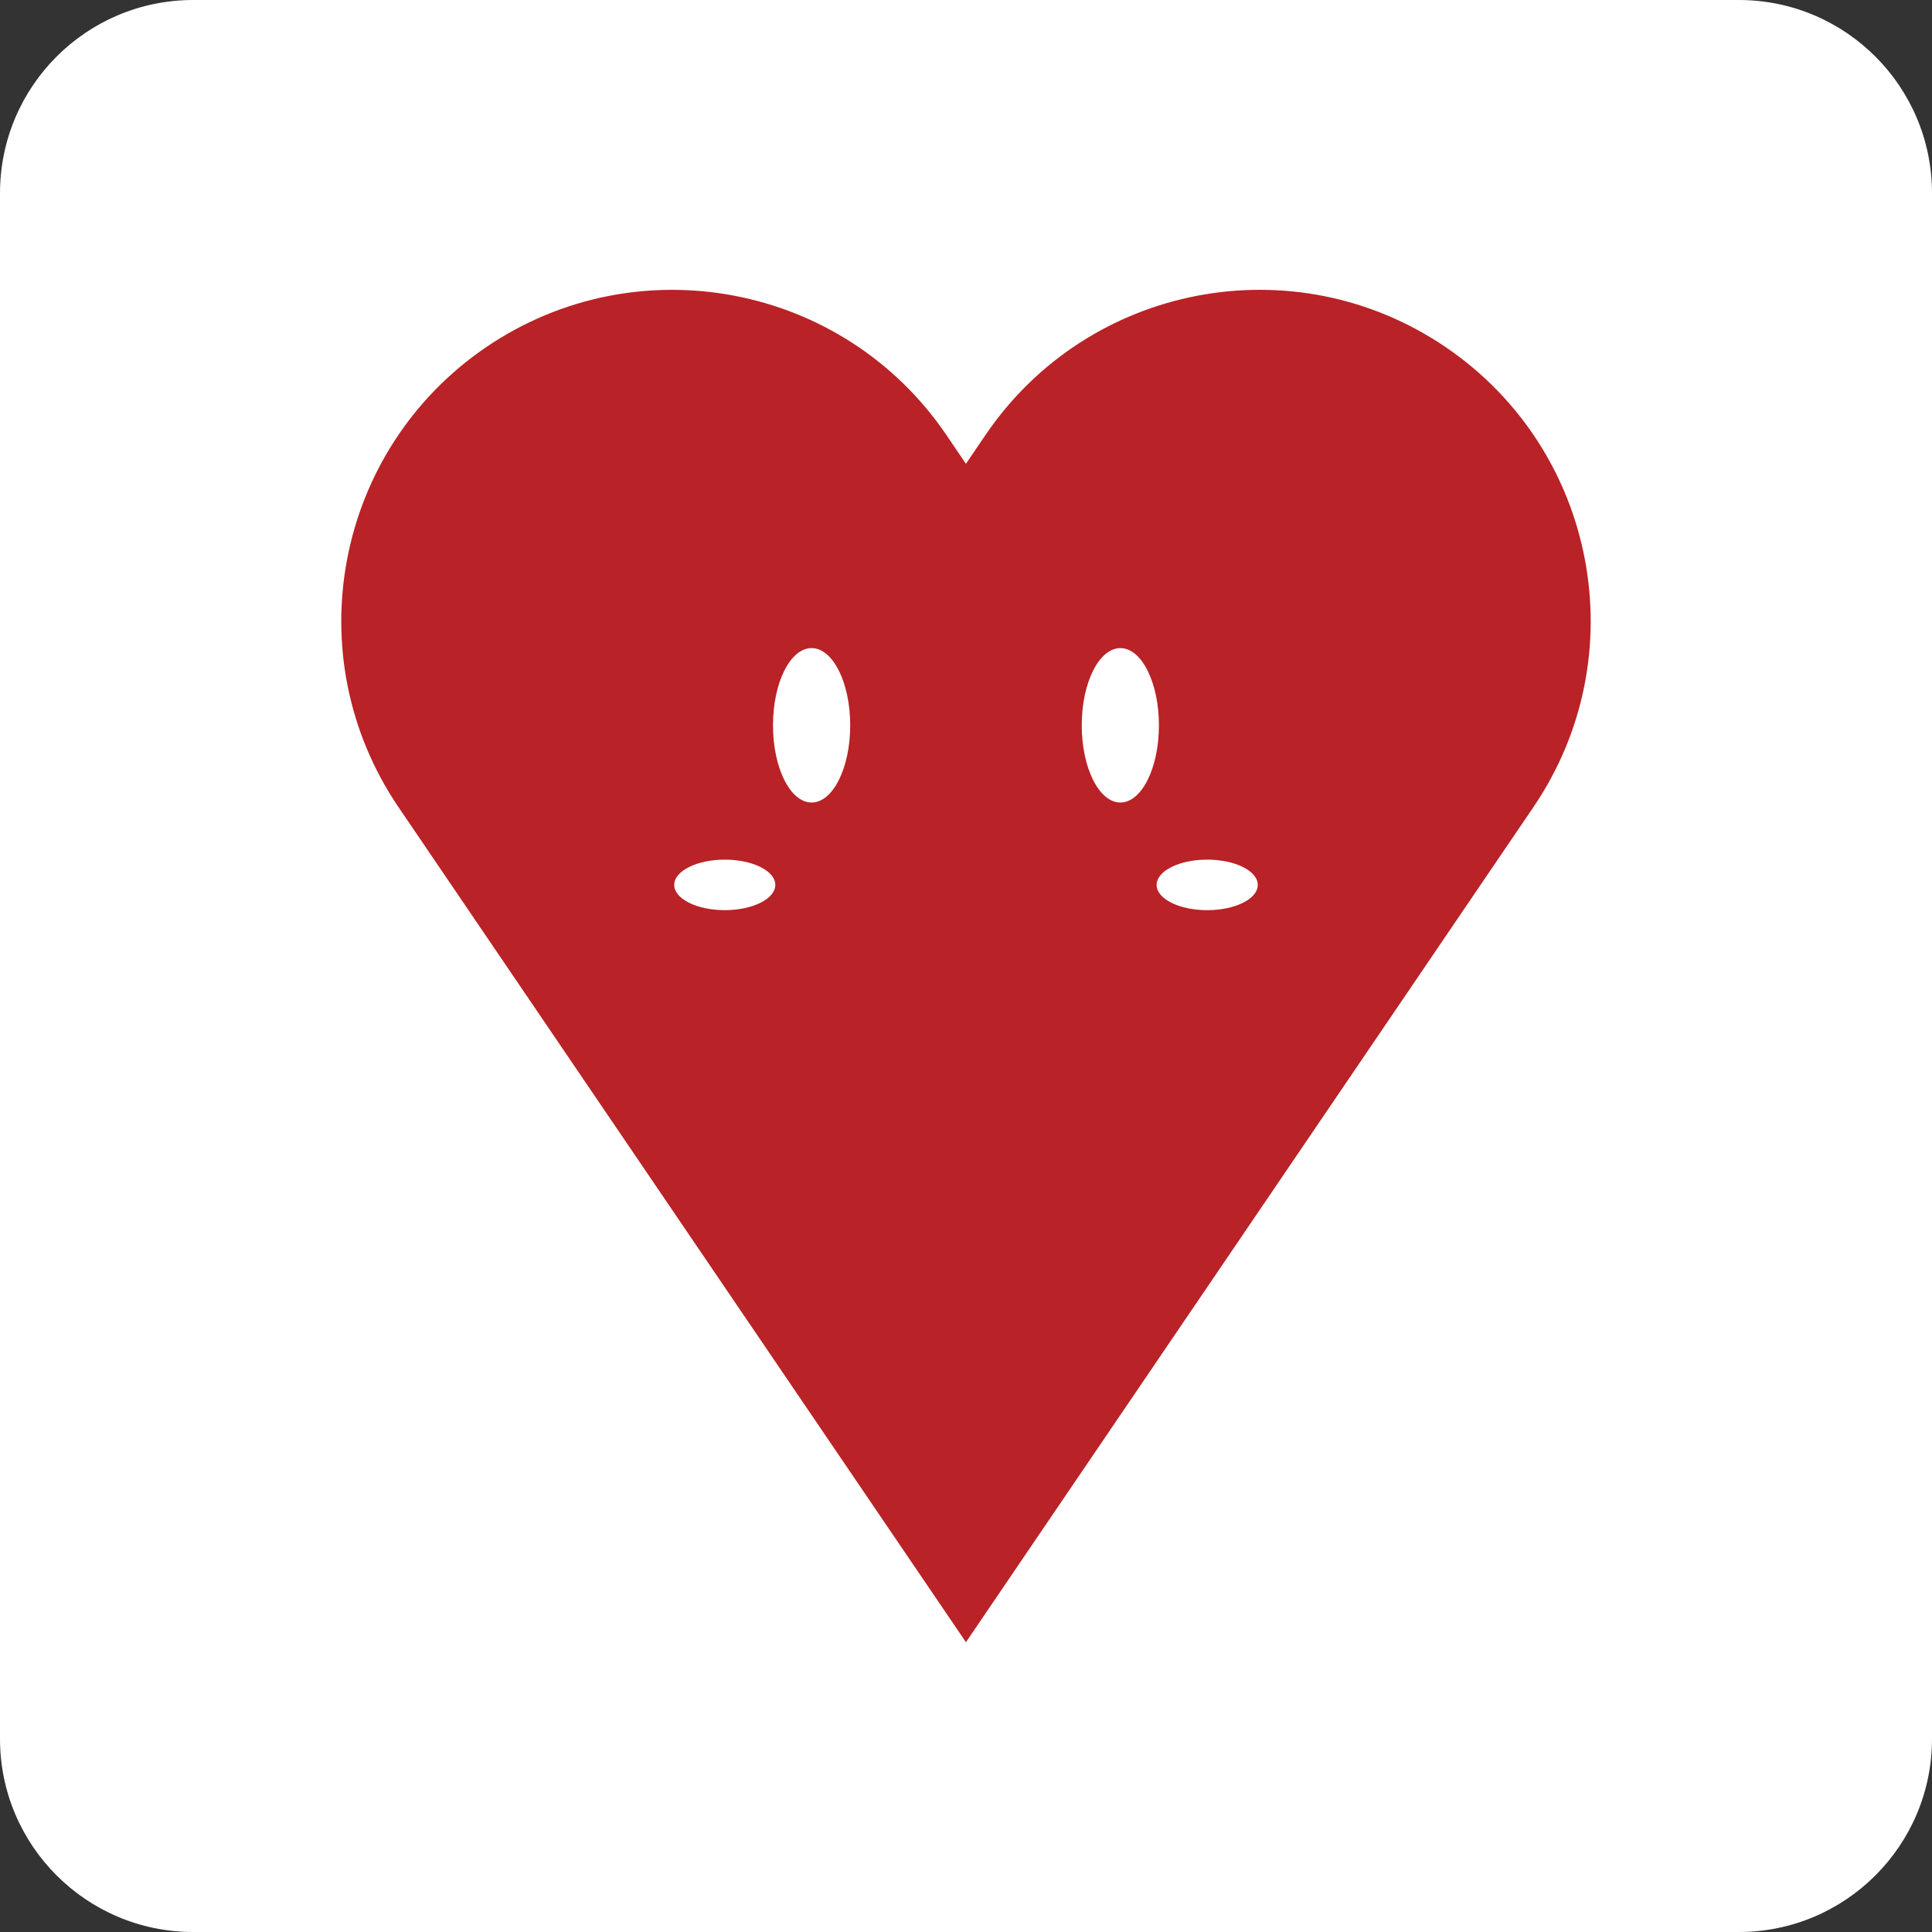 <?xml version="1.0" encoding="utf-8"?>
<!-- Generator: Adobe Illustrator 16.0.4, SVG Export Plug-In . SVG Version: 6.00 Build 0)  -->
<!DOCTYPE svg PUBLIC "-//W3C//DTD SVG 1.1//EN" "http://www.w3.org/Graphics/SVG/1.1/DTD/svg11.dtd">
<svg version="1.1" id="Layer_1" xmlns="http://www.w3.org/2000/svg" xmlns:xlink="http://www.w3.org/1999/xlink" x="0px" y="0px"
	 width="100px" height="100px" viewBox="0 0 100 100" enable-background="new 0 0 100 100" xml:space="preserve">
<rect x="0" y="0" width="100" height="100" fill="#333333" stroke="none"/>
<path fill="#FFFFFF" d="M100,90c0,5.523-4.478,10-10,10H10c-5.522,0-10-4.477-10-10V10C0,4.477,4.478,0,10,0h80
	c5.522,0,10,4.477,10,10V90z"/>
<g>
	<path fill="#B92226" d="M49.997,85L20.627,41.78c-5.318-7.833-3.281-18.491,4.541-23.815c7.835-5.32,18.497-3.28,23.815,4.546
		l1.013,1.496l1.016-1.496c5.321-7.831,15.984-9.866,23.812-4.546c7.831,5.322,9.868,15.986,4.543,23.815L49.997,85z"/>
	<g>
		<g>
			<path fill="#FFFFFF" d="M44.007,37.542c0,2.207-0.894,3.996-2,3.996c-1.104,0-1.997-1.79-1.997-3.996
				c0-2.205,0.892-3.996,1.997-3.996C43.113,33.546,44.007,35.337,44.007,37.542z"/>
			<path fill="#FFFFFF" d="M59.986,37.542c0,2.207-0.892,3.996-1.995,3.996c-1.105,0-2-1.79-2-3.996c0-2.205,0.895-3.996,2-3.996
				C59.094,33.546,59.986,35.337,59.986,37.542z"/>
		</g>
		<g>
			<ellipse fill="#FFFFFF" cx="37.514" cy="45.802" rx="2.616" ry="1.307"/>
			<path fill="#FFFFFF" d="M62.483,44.495c1.446,0,2.619,0.584,2.619,1.308c0,0.726-1.173,1.307-2.619,1.307
				c-1.443,0-2.616-0.582-2.616-1.307C59.868,45.079,61.041,44.495,62.483,44.495z"/>
		</g>
	</g>
</g>
</svg>
